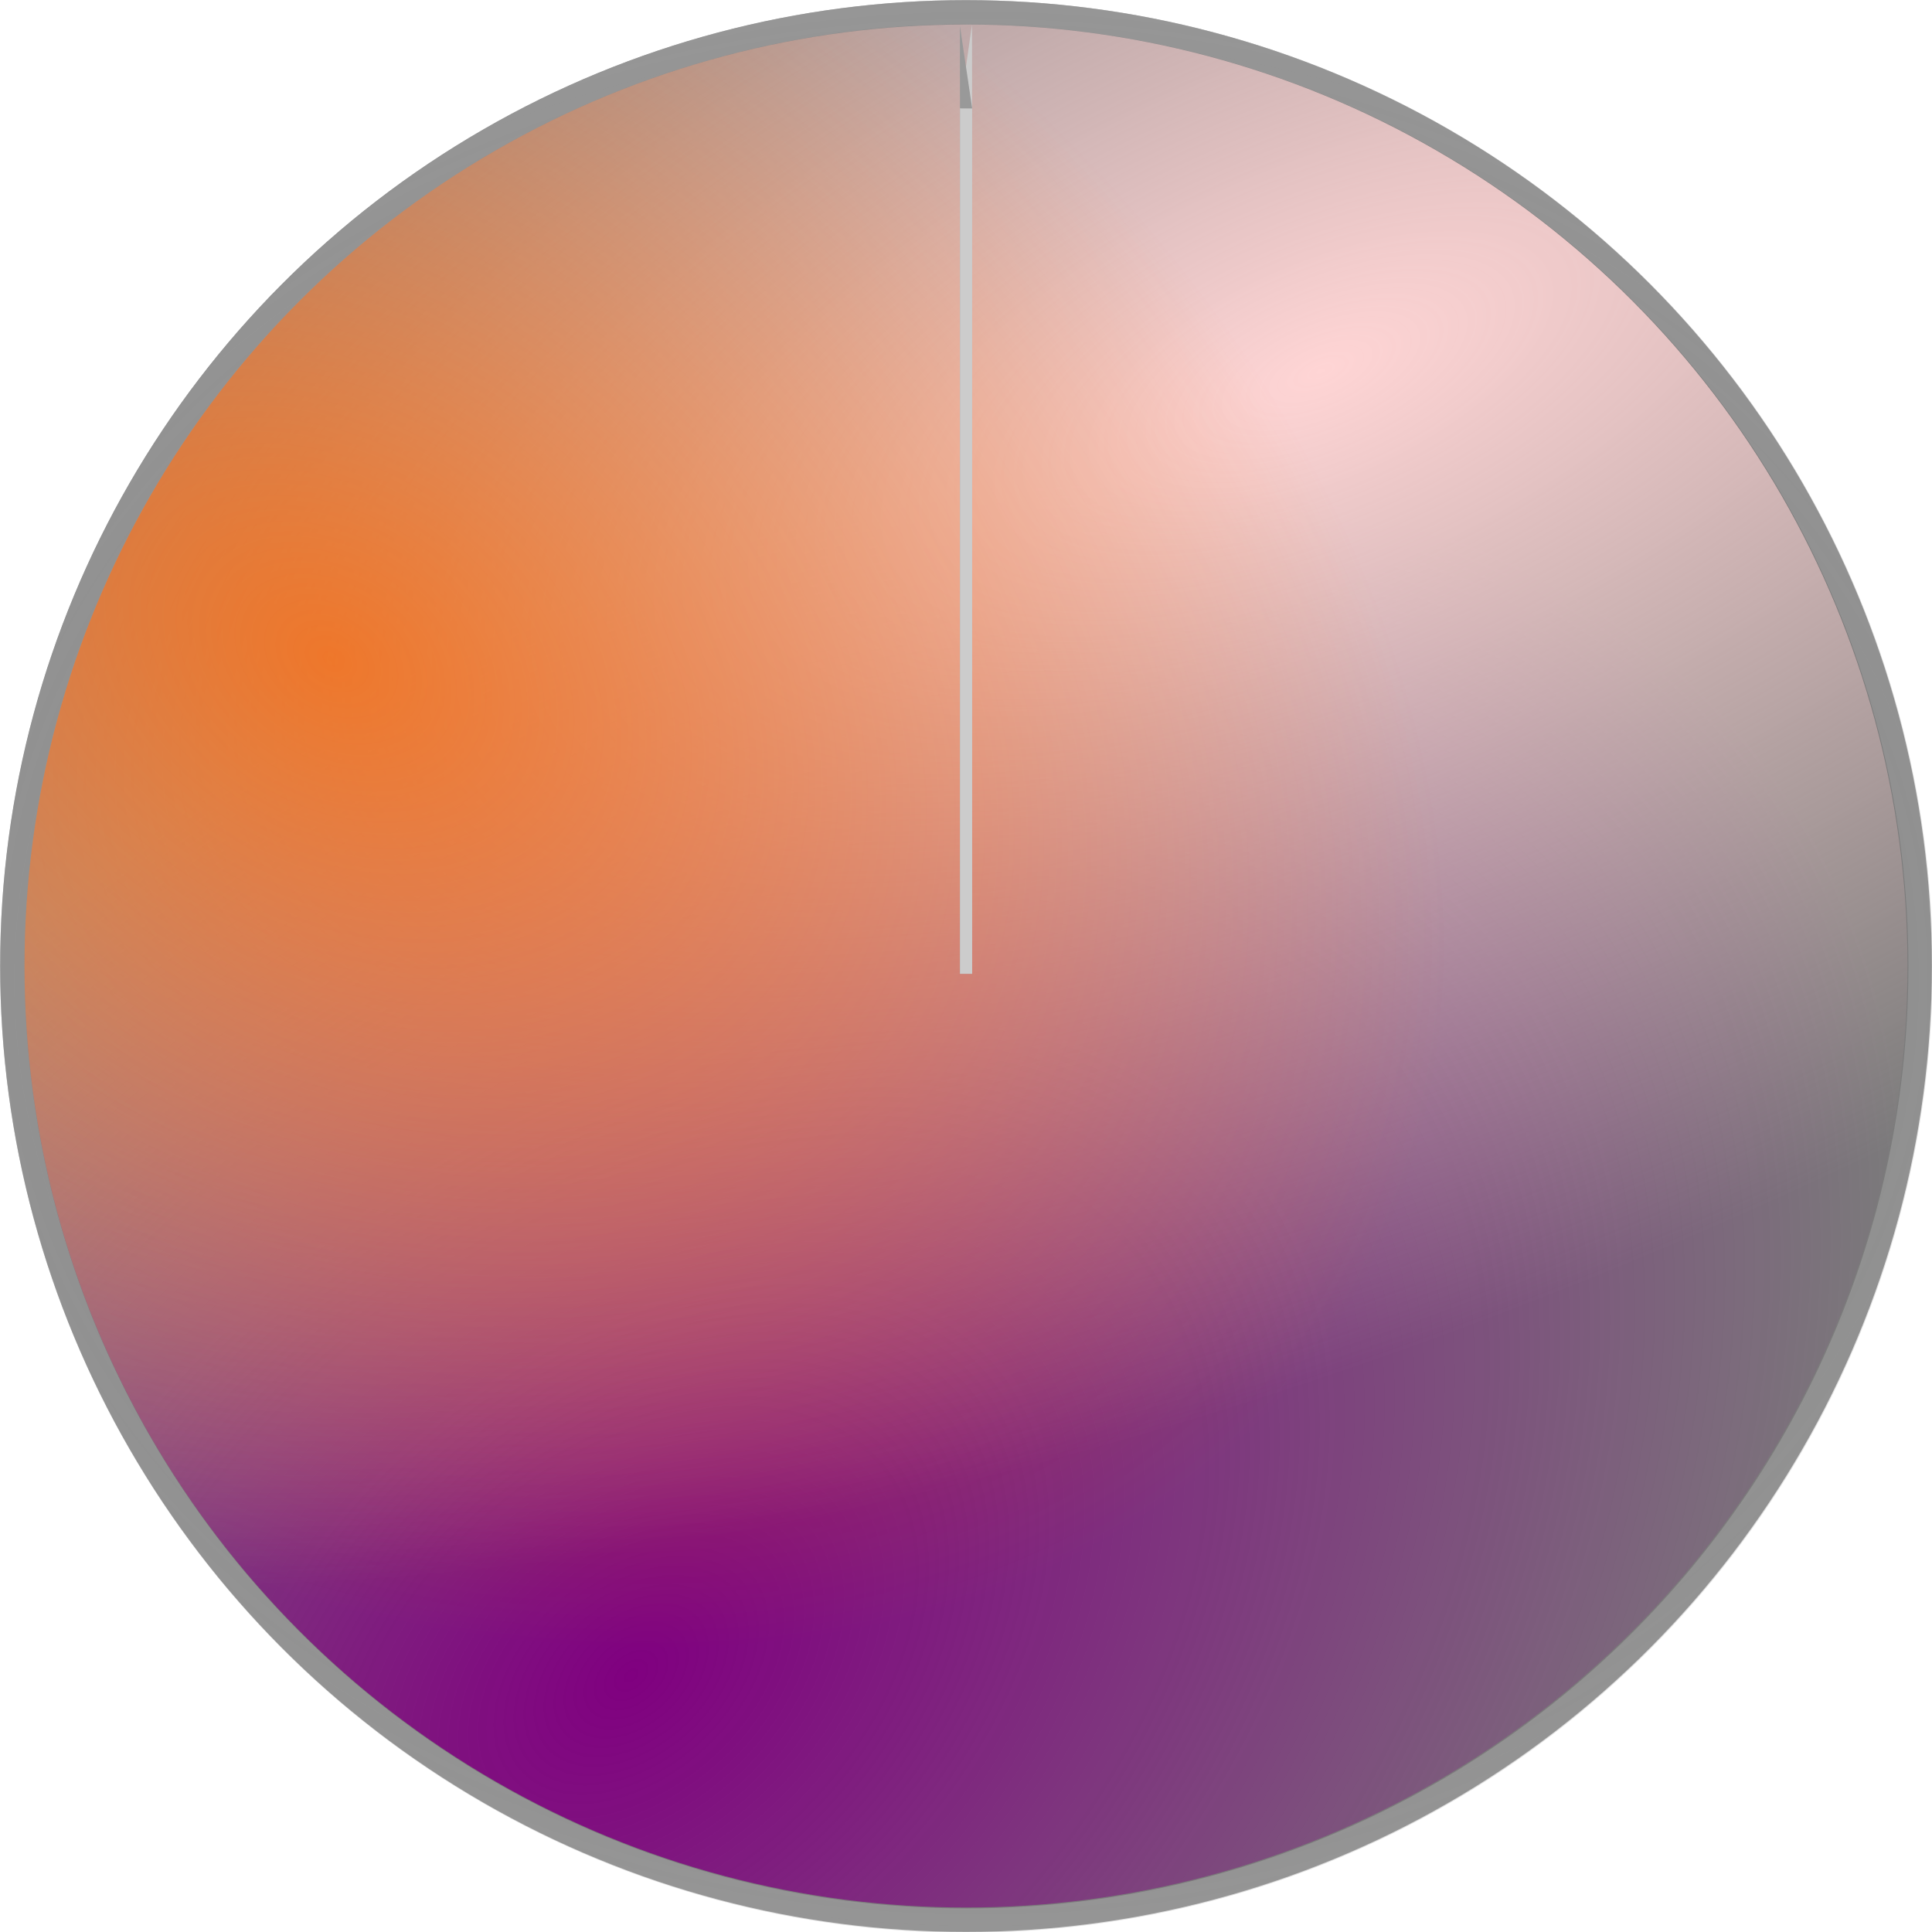 <?xml version="1.0" encoding="UTF-8" standalone="no"?>
<svg
   xmlns:dc="http://purl.org/dc/elements/1.1/"
   xmlns:cc="http://creativecommons.org/ns#"
   xmlns:rdf="http://www.w3.org/1999/02/22-rdf-syntax-ns#"
   xmlns:svg="http://www.w3.org/2000/svg"
   xmlns="http://www.w3.org/2000/svg"
   xmlns:xlink="http://www.w3.org/1999/xlink"
   xmlns:sodipodi="http://sodipodi.sourceforge.net/DTD/sodipodi-0.dtd"
   xmlns:inkscape="http://www.inkscape.org/namespaces/inkscape"
   width="12.852mm"
   height="12.852mm"
   viewBox="0 0 12.852 12.852"
   version="1.1"
   id="svg1371"
   inkscape:version="1.0.2-2 (e86c870879, 2021-01-15)"
   sodipodi:docname="htLocal_hippieknob_orange-big.svg">
  <defs
     id="defs1365">
    <radialGradient
       inkscape:collect="always"
       xlink:href="#linearGradient885"
       id="radialGradient887"
       cx="2.013"
       cy="2.013"
       fx="2.013"
       fy="2.013"
       r="1.985"
       gradientUnits="userSpaceOnUse"
       gradientTransform="matrix(9.528,-1.3892287e-4,0,7.995,-11.571,-8.485)" />
    <linearGradient
       inkscape:collect="always"
       id="linearGradient885">
      <stop
         style="stop-color:#b3b3b3;stop-opacity:0;"
         offset="0"
         id="stop883" />
      <stop
         style="stop-color:#b3b3b3;stop-opacity:1;"
         offset="1"
         id="stop881" />
    </linearGradient>
    <filter
       inkscape:collect="always"
       style="color-interpolation-filters:sRGB"
       id="filter915"
       x="-7.6800003e-05"
       width="1"
       y="-7.6800003e-05"
       height="1">
      <feGaussianBlur
         inkscape:collect="always"
         stdDeviation="0"
         id="feGaussianBlur917" />
    </filter>
    <radialGradient
       inkscape:collect="always"
       xlink:href="#linearGradient19"
       id="radialGradient21"
       cx="1.252"
       cy="296.539"
       fx="1.252"
       fy="296.539"
       r="1.985"
       gradientUnits="userSpaceOnUse"
       gradientTransform="matrix(3.735,-3.137,2.087,2.484,-519.905,-579.793)" />
    <linearGradient
       inkscape:collect="always"
       id="linearGradient19">
      <stop
         style="stop-color:#800080;stop-opacity:1;"
         offset="0"
         id="stop15" />
      <stop
         style="stop-color:#800080;stop-opacity:0;"
         offset="1"
         id="stop17" />
    </linearGradient>
    <radialGradient
       inkscape:collect="always"
       xlink:href="#linearGradient31"
       id="radialGradient33"
       cx="2.682"
       cy="293.811"
       fx="2.682"
       fy="293.811"
       r="1.985"
       gradientUnits="userSpaceOnUse"
       gradientTransform="matrix(-6.594,2.797,-1.232,-2.906,487.809,990.565)"
       spreadMethod="pad" />
    <linearGradient
       inkscape:collect="always"
       id="linearGradient31">
      <stop
         style="stop-color:#ffd5d5;stop-opacity:1;"
         offset="0"
         id="stop27" />
      <stop
         style="stop-color:#ffd5d5;stop-opacity:0;"
         offset="1"
         id="stop29" />
    </linearGradient>
    <radialGradient
       inkscape:collect="always"
       xlink:href="#linearGradient43"
       id="radialGradient45"
       cx="1.191"
       cy="294.308"
       fx="1.191"
       fy="294.308"
       r="1.985"
       gradientUnits="userSpaceOnUse"
       gradientTransform="matrix(3.386,2.201,-1.597,2.457,567.579,-579.6)" />
    <linearGradient
       inkscape:collect="always"
       id="linearGradient43">
      <stop
         style="stop-color:#ff6600;stop-opacity:1;"
         offset="0"
         id="stop39" />
      <stop
         style="stop-color:#ff6600;stop-opacity:0;"
         offset="1"
         id="stop41" />
    </linearGradient>
  </defs>
  <sodipodi:namedview
     id="base"
     pagecolor="#ffffff"
     bordercolor="#666666"
     borderopacity="1.0"
     inkscape:pageopacity="0.0"
     inkscape:pageshadow="2"
     inkscape:zoom="5.6"
     inkscape:cx="21.160484"
     inkscape:cy="45.602571"
     inkscape:document-units="mm"
     inkscape:current-layer="layer1"
     inkscape:document-rotation="0"
     showgrid="false"
     inkscape:window-width="1267"
     inkscape:window-height="1040"
     inkscape:window-x="2050"
     inkscape:window-y="0"
     inkscape:window-maximized="0" />
  <g
     inkscape:label="Layer 1"
     inkscape:groupmode="layer"
     id="layer1"
     transform="translate(-98.574,-142.074)">
    <g
       id="g1505"
       transform="translate(-0.833,0.333)">
      <circle
         style="display:inline;opacity:0.645;fill:#333333;fill-opacity:1;stroke-width:0.975"
         id="circle52"
         cx="105.833"
         cy="148.167"
         r="6.425" />
      <path
         id="circle878"
         style="display:inline;fill:url(#radialGradient887);fill-opacity:1;stroke-width:1.138;filter:url(#filter915)"
         d="M 7.463,0 A 7.5,7.5 0 0 0 0,7.5 7.5,7.5 0 0 0 7.5,15 7.5,7.5 0 0 0 15,7.5 7.5,7.5 0 0 0 7.5,0 7.5,7.5 0 0 0 7.463,0 Z m -0.078,0.189 a 7.311,7.311 0 0 1 0.115,0 A 7.311,7.311 0 0 1 14.812,7.5 7.311,7.311 0 0 1 7.5,14.812 7.311,7.311 0 0 1 0.189,7.5 7.311,7.311 0 0 1 7.385,0.189 Z"
         transform="matrix(0.857,0,0,0.857,99.408,141.742)" />
      <circle
         style="display:inline;fill:url(#radialGradient21);fill-opacity:1;stroke-width:0.95"
         id="path11"
         cx="105.833"
         cy="148.167"
         r="6.263" />
      <circle
         style="display:inline;fill:url(#radialGradient33);fill-opacity:1;stroke-width:0.95"
         id="circle23"
         cx="105.833"
         cy="148.167"
         r="6.263" />
      <circle
         style="display:inline;opacity:0.745;fill:url(#radialGradient45);fill-opacity:1;stroke-width:0.95"
         id="circle36"
         cx="105.833"
         cy="148.167"
         r="6.263" />
      <rect
         style="display:inline;fill:#999999;fill-opacity:1;stroke-width:0.646"
         id="rect937"
         width="0.081"
         height="5.757"
         x="105.793"
         y="142.462" />
      <rect
         style="display:inline;fill:#cccccc;fill-opacity:1;stroke-width:0.646"
         id="rect939"
         width="0.081"
         height="5.757"
         x="105.793"
         y="142.462" />
      <path
         sodipodi:type="star"
         style="display:inline;fill:#cccccc;fill-opacity:1;stroke-width:0.265"
         id="path971"
         sodipodi:sides="3"
         sodipodi:cx="1.8727539"
         sodipodi:cy="0.17156576"
         sodipodi:r1="0.26561886"
         sodipodi:r2="0.13280945"
         sodipodi:arg1="-1.5746874"
         sodipodi:arg2="-0.52748981"
         inkscape:flatsided="true"
         inkscape:rounded="0"
         inkscape:randomized="0"
         inkscape:transform-center-x="0.013203056"
         inkscape:transform-center-y="-0.092505744"
         transform="matrix(0.176,0,-0.1,1.403,105.534,142.036)"
         d="m 1.872,-0.094 0.232,0.398 -0.46,0.002 z" />
      <path
         sodipodi:type="star"
         style="display:inline;fill:#999999;fill-opacity:1;stroke-width:0.265"
         id="path981"
         sodipodi:sides="3"
         sodipodi:cx="1.9040565"
         sodipodi:cy="0.19968688"
         sodipodi:r1="0.10460266"
         sodipodi:r2="0.052301329"
         sodipodi:arg1="-1.5707963"
         sodipodi:arg2="-0.52359878"
         inkscape:flatsided="true"
         inkscape:rounded="0"
         inkscape:randomized="0"
         inkscape:transform-center-y="-0.091443273"
         transform="matrix(0.449,0,0.259,3.497,104.913,141.581)"
         inkscape:transform-center-x="-0.013551897"
         d="m 1.904,0.095 0.091,0.157 -0.181,-10e-9 z" />
    </g>
  </g>
</svg>
